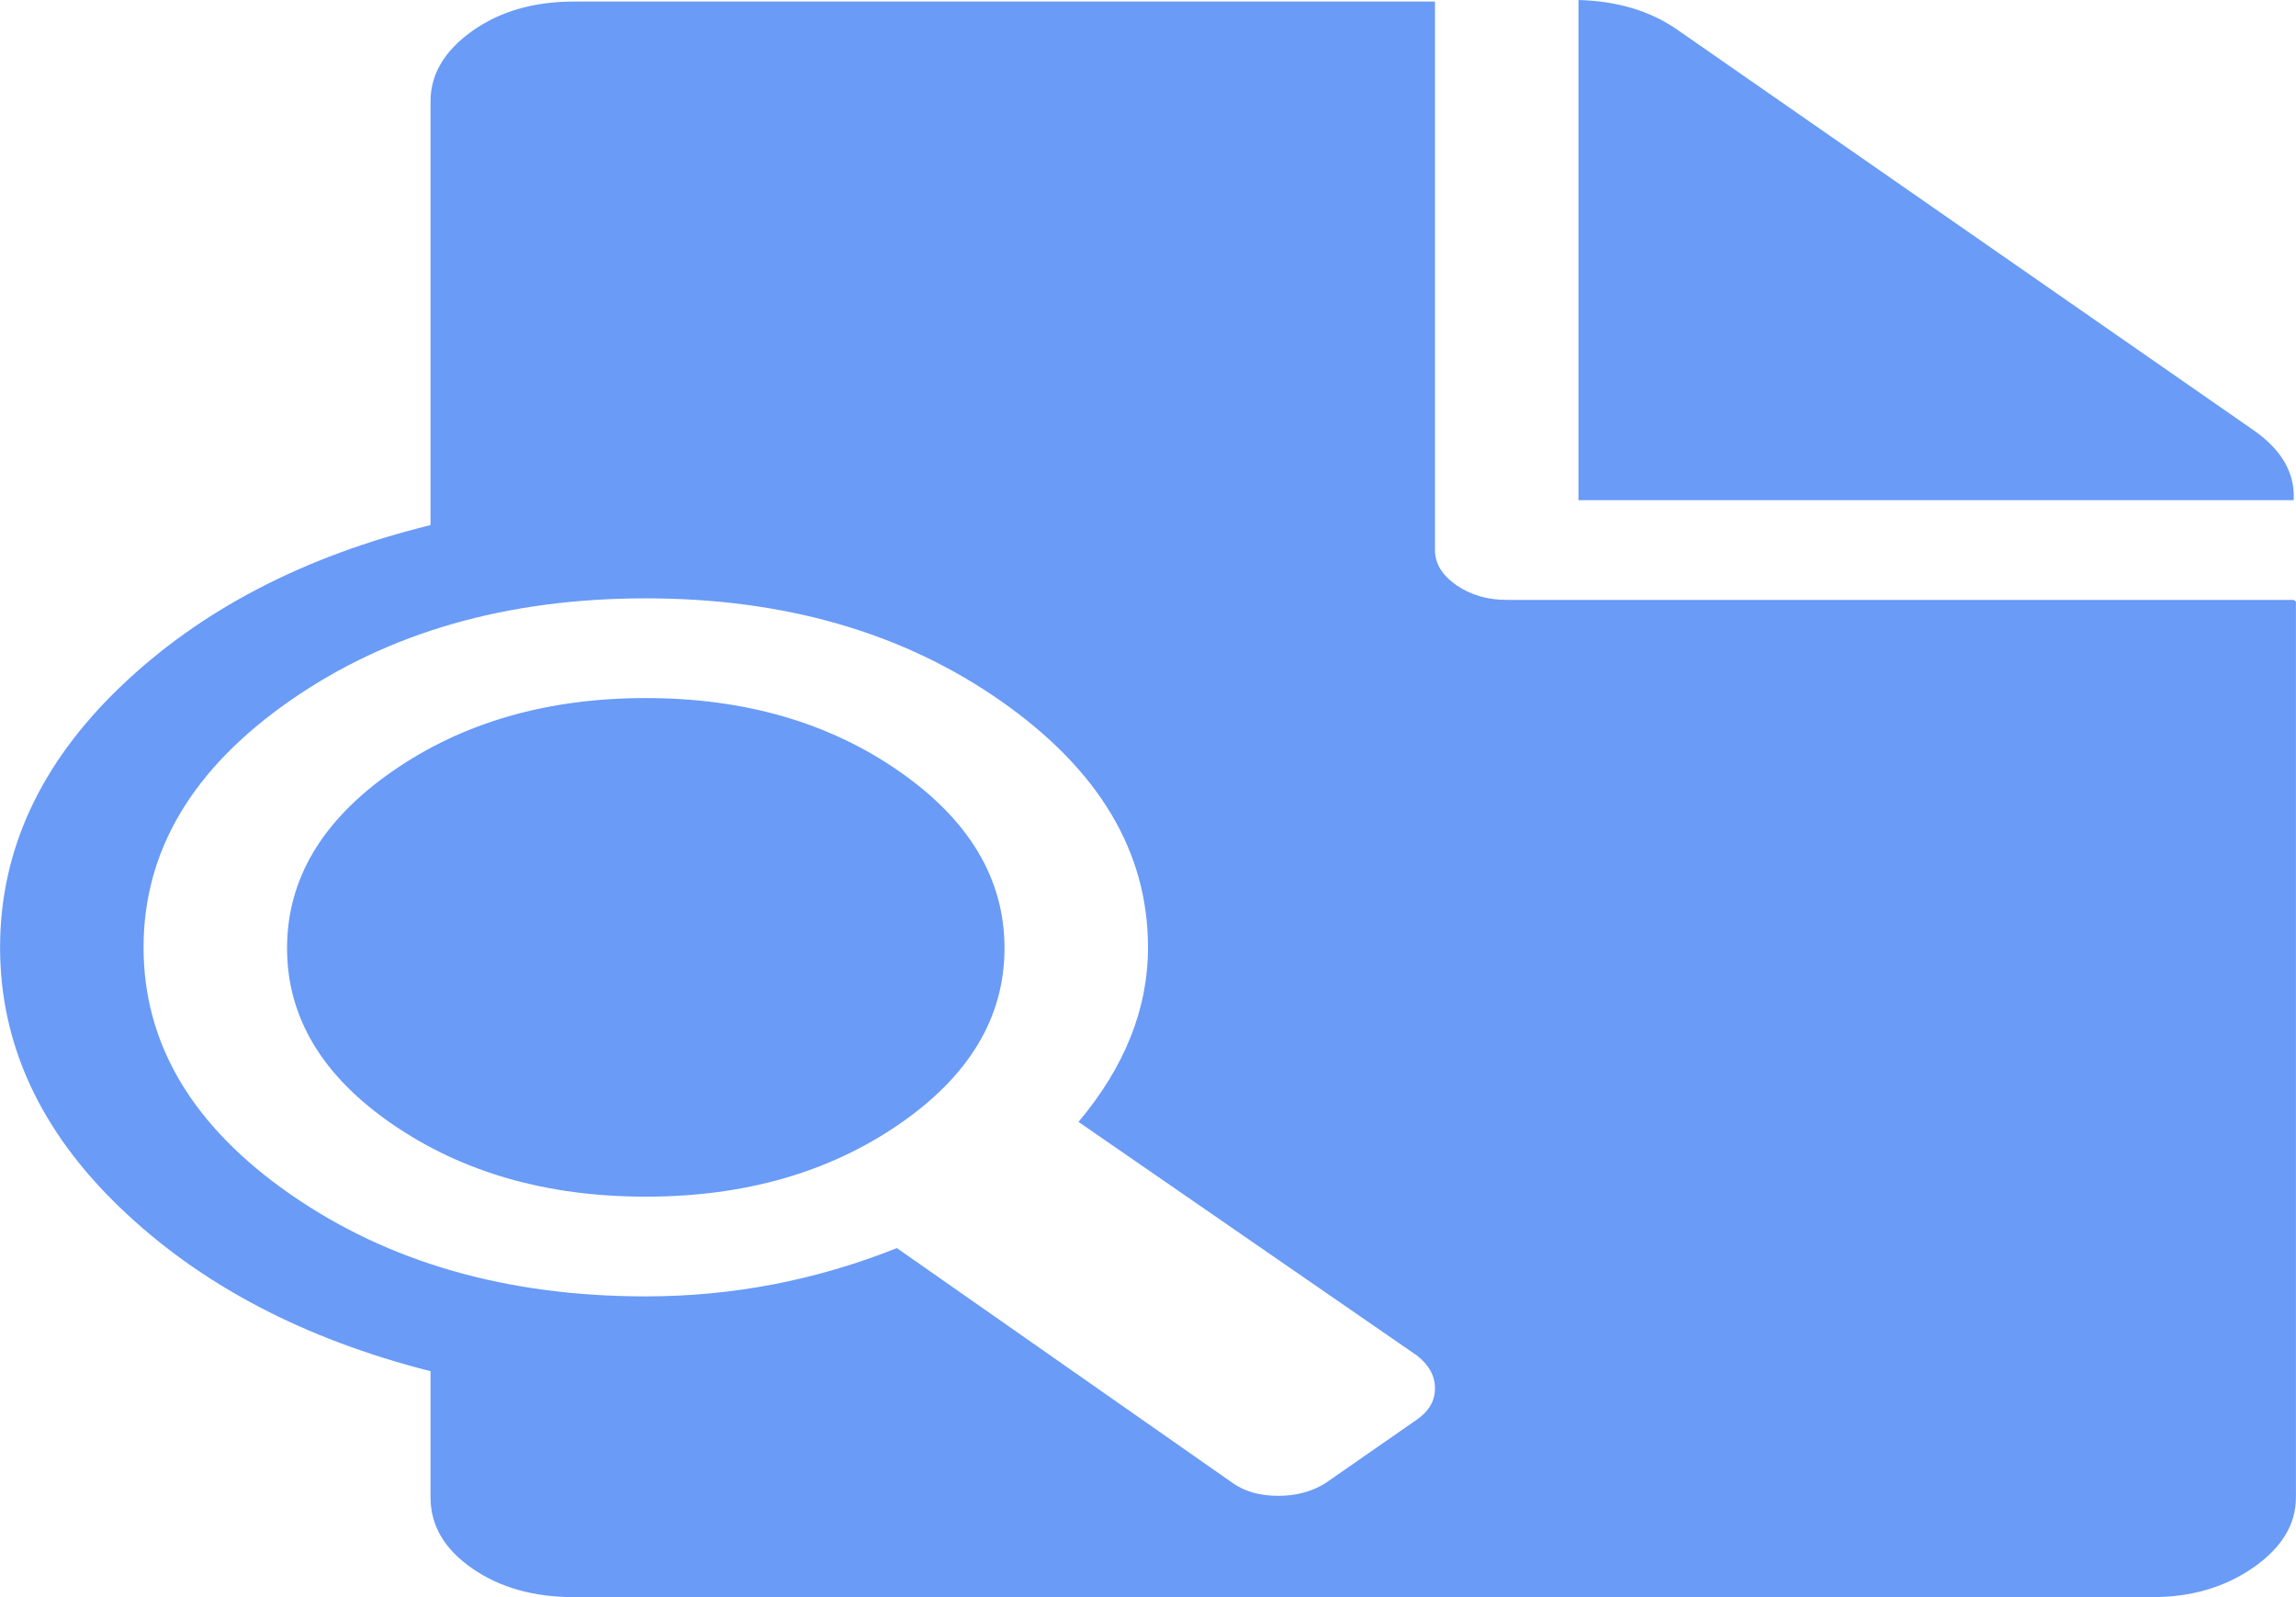 <svg width="92" height="64" viewBox="0 0 92 64" fill="none" xmlns="http://www.w3.org/2000/svg">
<g clip-path="url(#clip0_42_228)">
<path d="M86.248 64H23.001C21.384 64 20.022 63.615 18.914 62.845C17.806 62.075 17.252 61.128 17.252 60.004V54.946C12.161 53.656 8.013 51.471 4.809 48.39C1.605 45.31 0.003 41.834 0.003 37.963C0.003 34.092 1.605 30.616 4.809 27.536C8.013 24.455 12.161 22.291 17.252 21.042V4.059C17.252 2.976 17.806 2.04 18.914 1.249C20.022 0.458 21.384 0.062 23.001 0.062H57.499V22.041C57.499 22.582 57.784 23.05 58.353 23.446C58.922 23.841 59.596 24.039 60.374 24.039H91.907L91.997 24.102V60.004C91.997 61.086 91.428 62.023 90.29 62.814C89.152 63.605 87.805 64 86.248 64ZM56.781 54.322L43.215 44.956C45.072 42.75 46 40.419 46 37.963C46 34.133 44.038 30.845 40.116 28.098C36.193 25.35 31.446 23.977 25.876 23.977C20.306 23.977 15.56 25.34 11.637 28.066C7.714 30.793 5.752 34.092 5.752 37.963C5.752 41.834 7.714 45.133 11.637 47.859C15.56 50.586 20.306 51.949 25.876 51.949C29.35 51.949 32.704 51.304 35.938 50.014L49.414 59.442C49.893 59.775 50.492 59.941 51.211 59.941C51.929 59.941 52.558 59.775 53.097 59.442L56.781 56.882C57.26 56.549 57.499 56.133 57.499 55.633C57.499 55.134 57.26 54.697 56.781 54.322ZM25.876 47.953C21.923 47.953 18.539 46.985 15.724 45.05C12.909 43.114 11.502 40.762 11.502 37.994C11.502 35.226 12.909 32.864 15.724 30.907C18.539 28.951 21.923 27.973 25.876 27.973C29.829 27.973 33.213 28.951 36.028 30.907C38.843 32.864 40.25 35.226 40.25 37.994C40.25 40.762 38.843 43.114 36.028 45.05C33.213 46.985 29.829 47.953 25.876 47.953ZM63.249 0C64.806 0.042 66.124 0.437 67.202 1.186L90.29 17.233C91.428 18.024 91.967 18.961 91.907 20.043H63.249V0Z" fill="#699BF7"/>
</g>
<defs>
<clipPath id="clip0_42_228">
<rect width="92" height="64" fill="white"/>
</clipPath>
</defs>
</svg>
